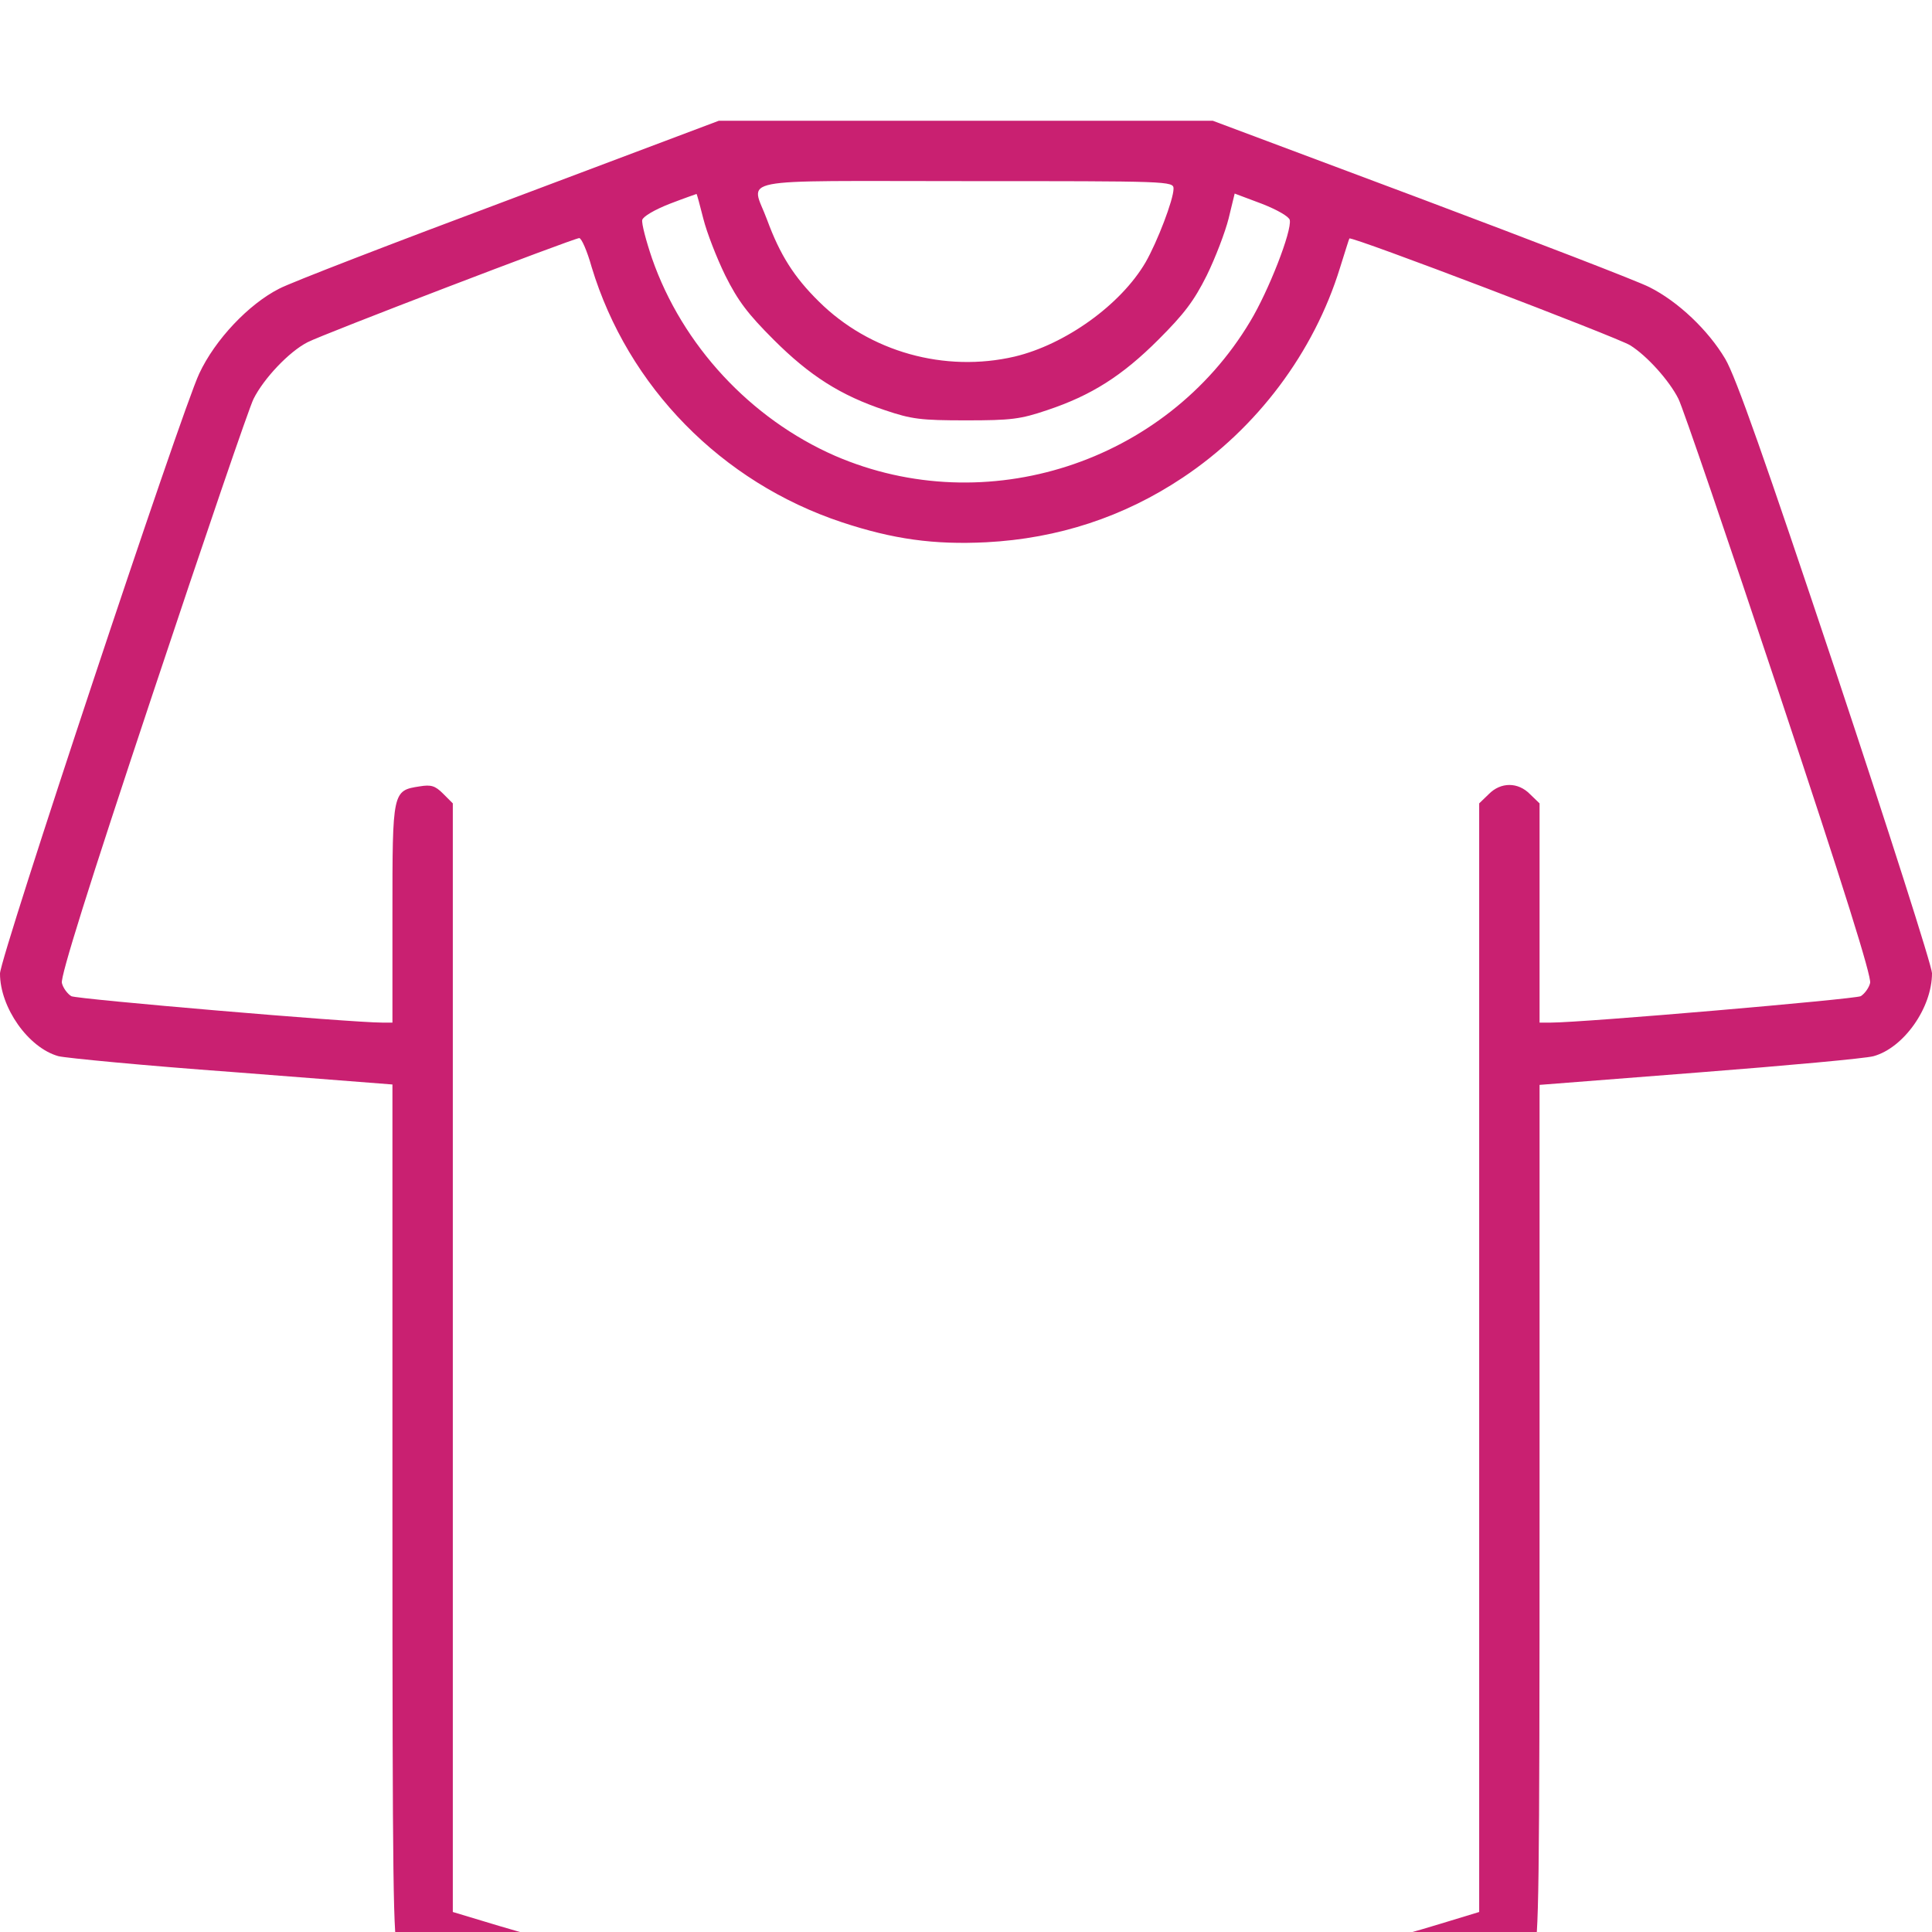<svg width="64" height="64" viewBox="0 0 64 64" fill="none" xmlns="http://www.w3.org/2000/svg">
<rect width="64" height="64" fill="#E5E5E5"/>
<g clip-path="url(#clip0_22_30)">
<rect width="1440" height="3744" transform="translate(-384 -1400)" fill="#F9F8FE"/>
<g filter="url(#filter0_d_22_30)">
<rect x="-20" y="-20" width="104" height="104" rx="52" fill="white" shape-rendering="crispEdges"/>
<g clip-path="url(#clip1_22_30)">
<path d="M16.875 2.612C13.062 4.037 9.625 5.362 9.25 5.562C8.238 6.075 7.125 7.25 6.6 8.375C6.013 9.612 0 27.712 0 28.25C0 29.375 0.938 30.712 1.938 30.988C2.2 31.05 4.787 31.3 7.7 31.512L13 31.925V46.125C13 58.538 13.025 60.35 13.188 60.587C13.575 61.138 18.562 62.562 22.288 63.175C25.925 63.788 27.762 63.925 32.062 63.925C36.362 63.925 38.388 63.763 41.875 63.175C45.5 62.562 50.438 61.125 50.812 60.587C50.975 60.35 51 58.625 51 46.125V31.938L56.288 31.525C59.188 31.3 61.788 31.062 62.062 30.988C63.062 30.712 64 29.387 64 28.238C64 28.012 62.562 23.512 60.812 18.25C58.462 11.213 57.5 8.475 57.15 7.887C56.587 6.937 55.587 5.987 54.638 5.512C54.25 5.312 50.837 4 47.05 2.575L40.175 -7.62939e-06H31.988H23.812L16.875 2.612ZM38.875 2.25C38.875 2.612 38.337 4.012 37.95 4.687C37.125 6.1 35.288 7.412 33.612 7.812C31.3 8.35 28.812 7.662 27.125 5.987C26.3 5.175 25.837 4.437 25.413 3.287C24.887 1.85 24.113 2 32 2C38.737 2 38.875 2 38.875 2.25ZM23.3 3.25C23.413 3.7 23.738 4.537 24.025 5.125C24.45 5.975 24.775 6.4 25.625 7.25C26.825 8.45 27.85 9.1 29.312 9.587C30.2 9.887 30.5 9.925 32 9.925C33.5 9.925 33.8 9.887 34.688 9.587C36.15 9.1 37.175 8.45 38.375 7.25C39.225 6.4 39.55 5.975 39.975 5.125C40.263 4.537 40.587 3.687 40.7 3.237L40.9 2.412L41.8 2.75C42.312 2.95 42.7 3.175 42.725 3.287C42.8 3.65 42.025 5.637 41.413 6.65C38.612 11.338 32.663 13.262 27.663 11.1C24.863 9.875 22.6 7.437 21.6 4.562C21.4 3.975 21.25 3.4 21.275 3.287C21.3 3.175 21.675 2.95 22.188 2.75C22.675 2.562 23.075 2.425 23.075 2.425C23.087 2.437 23.188 2.8 23.3 3.25ZM19.6 4.85C20.8 8.812 23.9 11.975 27.887 13.3C29.587 13.863 30.938 14.05 32.675 13.963C35.05 13.838 37.225 13.125 39.175 11.825C41.638 10.188 43.525 7.675 44.388 4.875C44.55 4.362 44.688 3.912 44.7 3.9C44.763 3.812 53.575 7.175 54 7.437C54.562 7.787 55.3 8.612 55.6 9.212C55.737 9.475 57.237 13.863 58.938 18.975C61.087 25.425 62 28.35 61.95 28.562C61.913 28.725 61.763 28.925 61.638 29C61.425 29.1 52.45 29.875 51.375 29.875H51V26.25V22.613L50.688 22.312C50.288 21.9 49.712 21.9 49.312 22.312L49 22.613V40.975V59.337L47.725 59.725C44.625 60.675 41.5 61.3 37.85 61.712C35.175 62.013 28.825 62.013 26.15 61.712C22.525 61.3 19.688 60.737 16.538 59.8L15 59.337V40.975V22.613L14.675 22.288C14.412 22.025 14.275 21.988 13.9 22.05C13 22.188 13 22.212 13 26.262V29.875H12.662C11.613 29.875 2.562 29.1 2.362 29C2.237 28.925 2.087 28.725 2.05 28.562C2 28.35 2.913 25.425 5.062 18.975C6.763 13.863 8.262 9.475 8.4 9.212C8.738 8.537 9.575 7.65 10.188 7.337C10.688 7.075 18.95 3.912 19.188 3.887C19.262 3.887 19.45 4.312 19.6 4.85Z" fill="#C92071"/>
</g>
</g>
</g>
<defs>
<filter id="filter0_d_22_30" x="-45" y="-41" width="154" height="154" filterUnits="userSpaceOnUse" color-interpolation-filters="sRGB">
<feFlood flood-opacity="0" result="BackgroundImageFix"/>
<feColorMatrix in="SourceAlpha" type="matrix" values="0 0 0 0 0 0 0 0 0 0 0 0 0 0 0 0 0 0 127 0" result="hardAlpha"/>
<feOffset dy="4"/>
<feGaussianBlur stdDeviation="12.5"/>
<feComposite in2="hardAlpha" operator="out"/>
<feColorMatrix type="matrix" values="0 0 0 0 0 0 0 0 0 0 0 0 0 0 0 0 0 0 0.05 0"/>
<feBlend mode="normal" in2="BackgroundImageFix" result="effect1_dropShadow_22_30"/>
<feBlend mode="normal" in="SourceGraphic" in2="effect1_dropShadow_22_30" result="shape"/>
</filter>
<clipPath id="clip0_22_30">
<rect width="1440" height="3744" fill="white" transform="translate(-384 -1400)"/>
</clipPath>
<clipPath id="clip1_22_30">
<rect width="64" height="64" fill="white"/>
</clipPath>
</defs>
</svg>
